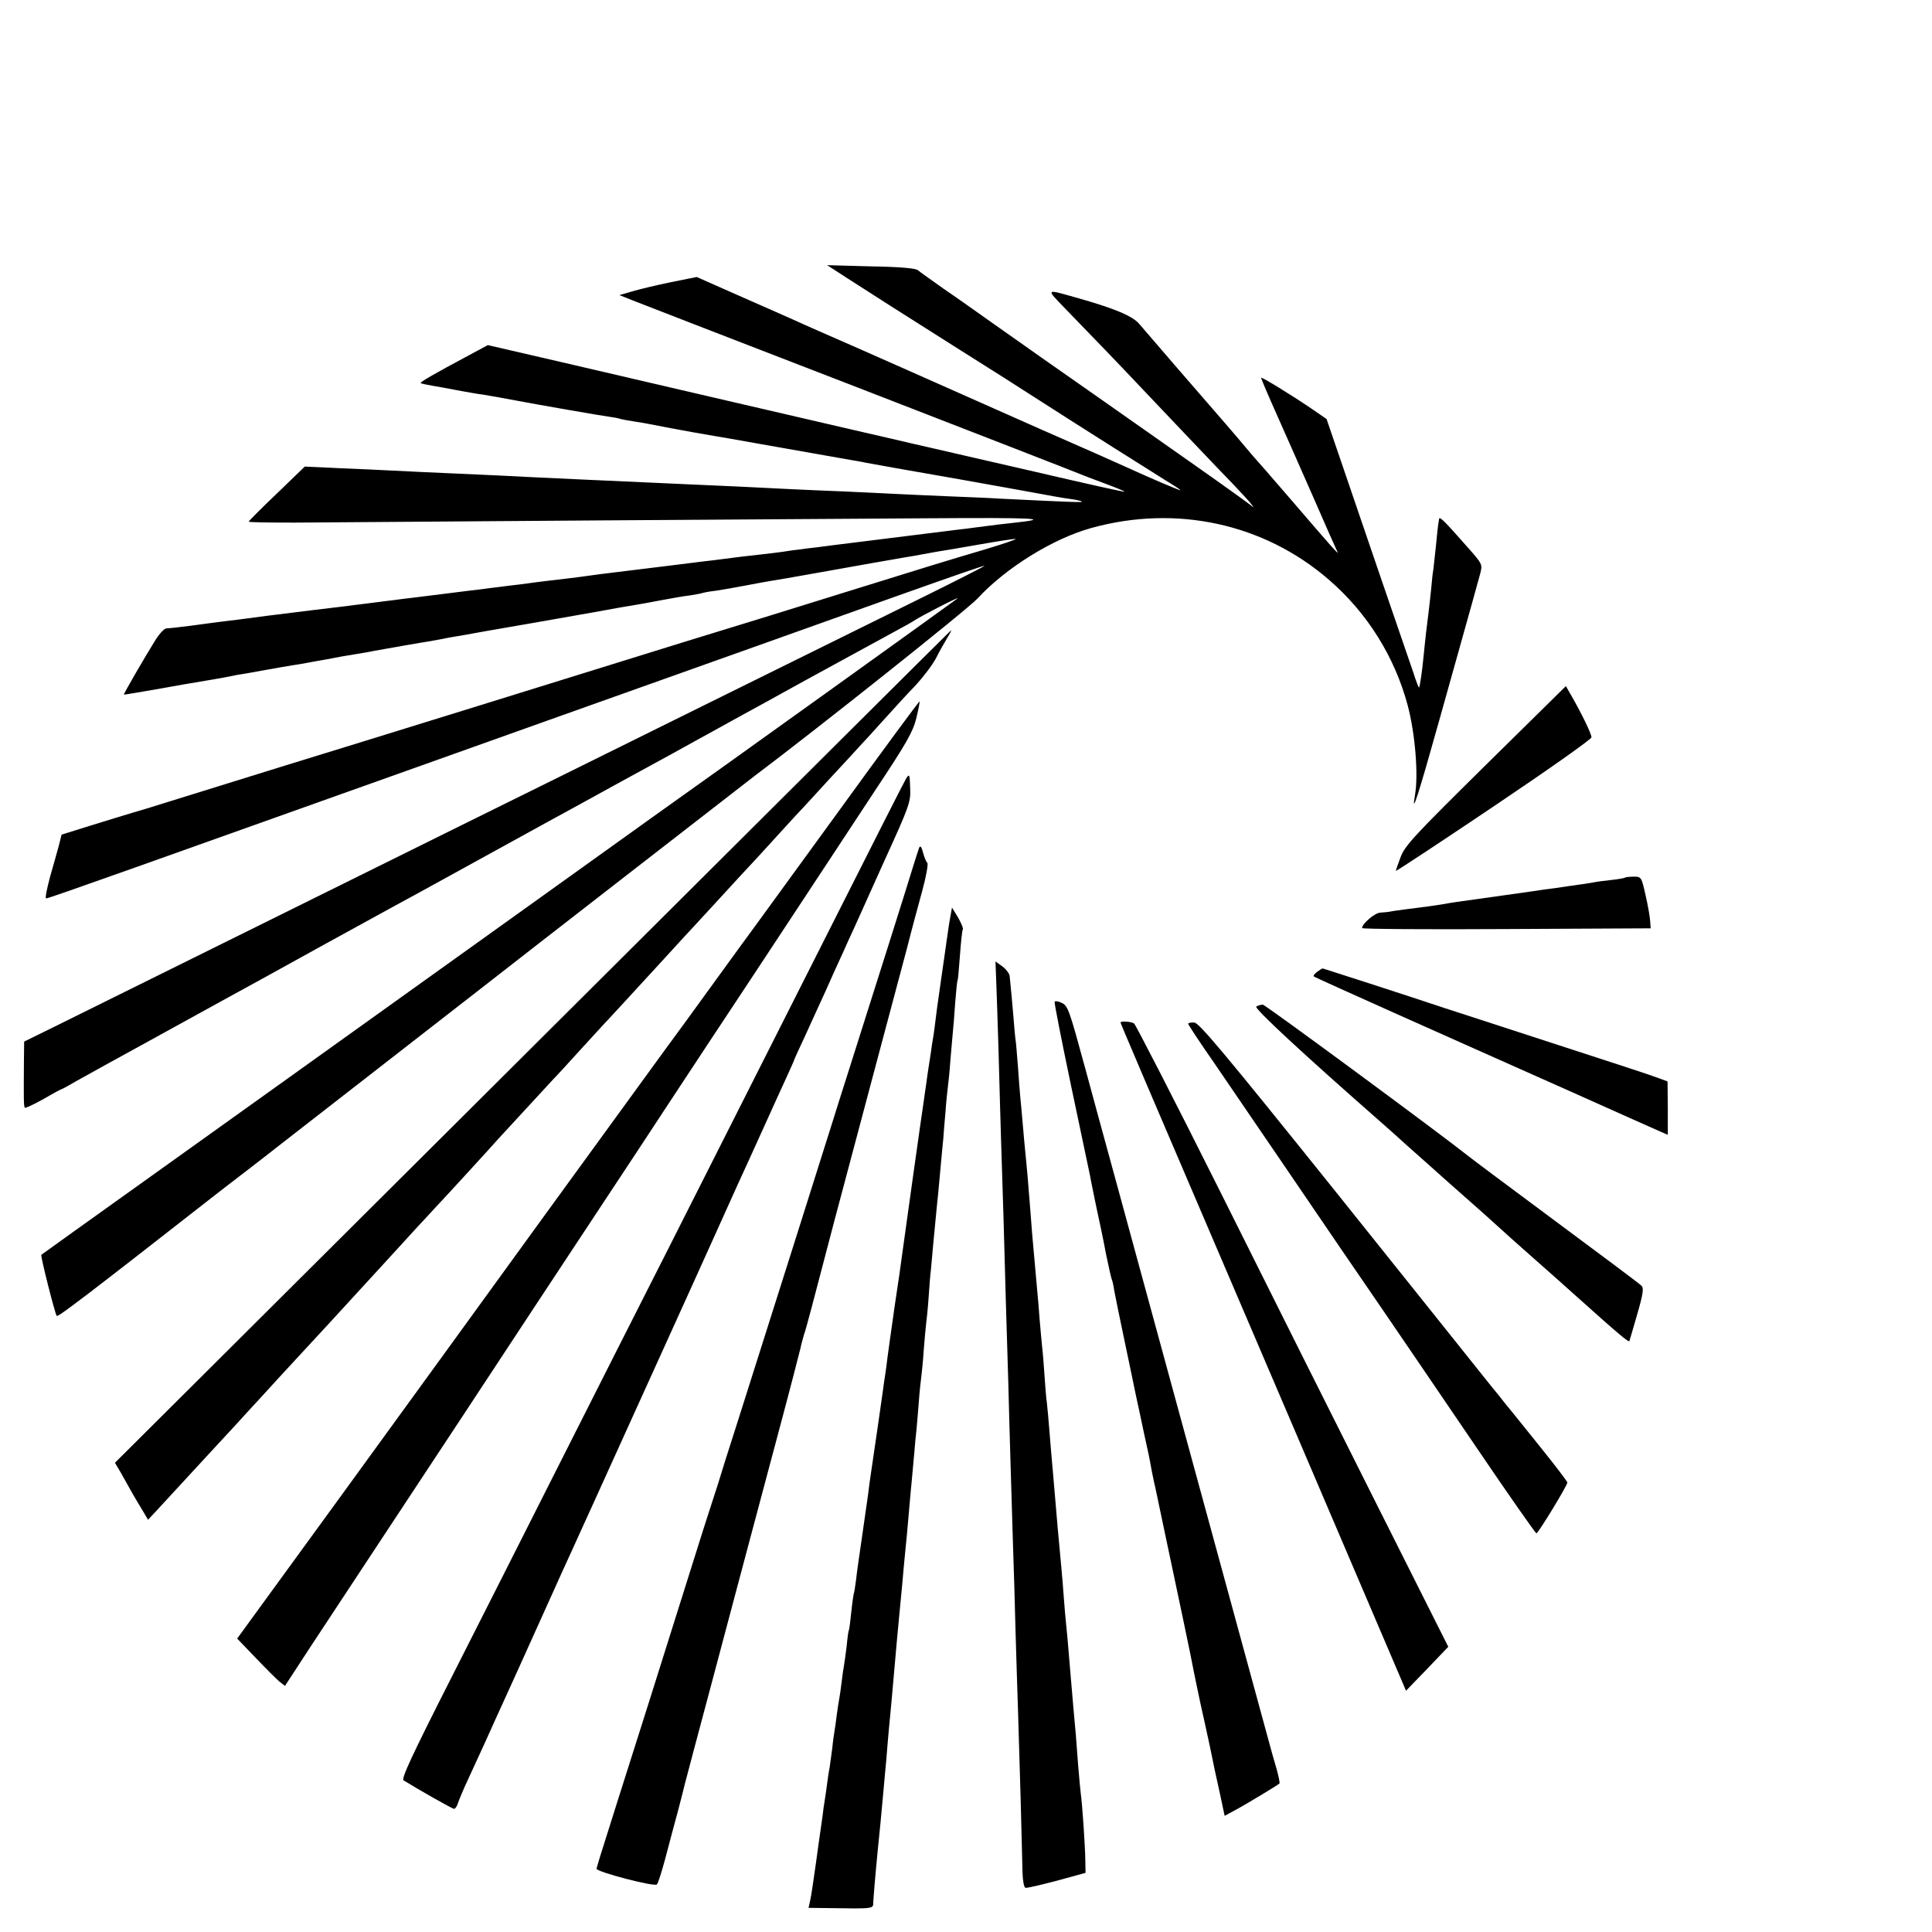 <?xml version="1.0" standalone="no"?>
<!DOCTYPE svg PUBLIC "-//W3C//DTD SVG 20010904//EN"
 "http://www.w3.org/TR/2001/REC-SVG-20010904/DTD/svg10.dtd">
<svg version="1.0" xmlns="http://www.w3.org/2000/svg"
 width="16pt" height="16pt" viewBox="0 0 16 16"
 preserveAspectRatio="xMidYMid meet">
<g transform="translate(0,16) scale(0.002,-0.002)"
fill="#000000" stroke="none">
<path d="M3510 6847 c123 -79 199 -128 435 -277 200 -126 255 -161 370 -235
138 -89 477 -303 524 -332 30 -18 52 -33 49 -33 -7 0 -131 53 -218 93 -30 14
-190 85 -355 157 -165 73 -421 187 -570 253 -148 66 -304 134 -345 152 -41 18
-100 44 -130 58 -30 13 -129 57 -220 97 l-165 73 -105 -21 c-58 -12 -130 -29
-160 -38 l-55 -16 50 -20 c28 -11 450 -175 940 -364 490 -190 899 -349 910
-354 11 -5 59 -23 107 -41 49 -18 87 -34 85 -35 -2 -2 -158 33 -347 77 -190
43 -385 89 -435 100 -49 11 -97 22 -105 24 -8 2 -123 29 -255 59 -320 74 -810
188 -1188 276 l-307 71 -78 -42 c-146 -78 -203 -111 -200 -115 3 -3 23 -7 93
-19 17 -3 53 -10 80 -15 28 -5 66 -12 85 -14 41 -7 77 -13 145 -26 79 -15 347
-62 380 -66 16 -2 37 -6 45 -9 8 -2 33 -7 55 -10 22 -3 60 -10 85 -15 25 -5
97 -19 160 -30 63 -11 126 -22 140 -24 20 -4 165 -29 515 -91 17 -3 43 -7 60
-11 32 -6 177 -32 390 -69 189 -34 186 -33 306 -55 58 -11 125 -23 150 -26 24
-3 46 -8 49 -11 4 -4 -48 -2 -335 12 -44 3 -143 7 -220 10 -77 3 -176 8 -220
10 -44 2 -138 7 -210 10 -71 3 -175 7 -230 10 -133 7 -284 14 -425 20 -383 17
-548 25 -655 30 -49 3 -142 7 -205 10 -161 7 -293 13 -450 21 -74 3 -165 7
-201 9 l-67 3 -116 -112 c-64 -61 -116 -113 -116 -116 0 -3 87 -4 192 -4 330
3 2119 15 2628 18 438 3 514 -1 346 -19 -48 -5 -71 -8 -156 -19 -19 -3 -55 -7
-80 -10 -269 -34 -543 -67 -575 -72 -22 -2 -58 -7 -80 -10 -22 -2 -51 -7 -65
-9 -14 -2 -54 -7 -90 -11 -73 -8 -73 -8 -150 -18 -30 -4 -71 -9 -90 -11 -29
-4 -193 -24 -405 -50 -22 -3 -56 -7 -75 -10 -19 -3 -54 -7 -77 -10 -24 -3 -62
-7 -85 -10 -24 -3 -59 -7 -78 -10 -19 -3 -55 -7 -80 -10 -25 -3 -61 -8 -80
-10 -19 -3 -55 -7 -80 -10 -25 -3 -79 -10 -120 -15 -41 -5 -95 -12 -120 -15
-25 -3 -61 -7 -80 -10 -19 -2 -55 -7 -80 -10 -25 -3 -61 -8 -80 -10 -19 -3
-55 -7 -80 -10 -67 -8 -109 -13 -285 -35 -88 -12 -176 -23 -195 -25 -19 -2
-73 -10 -120 -16 -47 -6 -92 -11 -101 -11 -8 0 -28 -21 -44 -46 -48 -77 -134
-226 -132 -228 1 -1 36 5 77 12 41 7 116 20 165 29 131 22 147 25 175 30 14 3
39 8 55 11 17 2 66 11 110 19 44 8 96 17 115 20 19 3 46 7 60 10 14 3 39 7 55
10 17 3 41 7 55 10 14 3 52 10 85 15 33 5 71 12 85 15 38 7 203 36 225 39 11
2 34 6 50 9 17 4 46 9 65 12 19 3 58 10 85 15 28 5 66 12 85 15 48 8 236 41
400 70 74 14 151 27 170 30 19 3 69 12 110 20 41 8 95 17 120 20 24 4 47 8 50
10 3 1 27 6 55 9 27 4 83 14 125 22 41 8 91 17 110 20 19 3 85 14 145 25 235
42 332 59 390 69 33 5 70 12 81 14 12 2 39 7 60 11 21 3 103 17 183 31 79 14
145 24 147 22 1 -2 -54 -21 -124 -42 -193 -57 -220 -66 -607 -186 -198 -62
-416 -129 -485 -150 -69 -21 -222 -68 -340 -105 -327 -102 -1077 -334 -1145
-355 -50 -15 -532 -164 -830 -257 -44 -14 -100 -31 -125 -38 -25 -7 -101 -31
-170 -52 l-125 -39 -11 -44 c-7 -25 -23 -84 -37 -132 -13 -49 -21 -88 -16 -88
7 0 98 32 369 128 177 63 1118 398 1235 440 243 87 867 309 940 335 61 22 602
214 965 344 262 93 374 132 377 130 1 -1 -116 -61 -260 -132 -144 -71 -557
-275 -917 -453 -360 -178 -808 -400 -995 -492 -328 -162 -1447 -716 -1687
-835 l-118 -58 -1 -91 c-1 -151 -1 -177 4 -183 3 -2 37 14 77 36 39 23 73 41
75 41 2 0 30 15 62 34 32 18 90 50 128 71 58 32 239 131 500 275 28 15 210
115 405 223 195 107 375 206 400 219 25 14 142 78 260 143 118 65 235 129 260
143 25 13 164 90 310 170 146 79 285 156 310 170 25 14 90 49 145 80 55 30
190 104 300 165 223 122 269 147 370 202 39 21 75 41 80 45 23 16 189 102 180
92 -8 -7 -997 -717 -1265 -907 -25 -18 -225 -161 -445 -319 -1053 -754 -1230
-881 -1640 -1174 -242 -173 -442 -316 -444 -318 -4 -4 57 -246 64 -253 6 -5
123 84 660 504 17 13 77 60 135 104 58 45 119 92 135 105 17 13 199 155 405
315 206 161 389 302 405 315 131 103 1126 875 1147 891 258 194 886 693 926
737 116 126 312 248 472 292 351 97 714 18 982 -214 159 -137 273 -319 327
-521 31 -117 45 -288 30 -372 -16 -93 14 1 100 308 150 535 159 568 170 609
10 39 10 40 -52 110 -96 109 -117 130 -118 117 -1 -6 -2 -14 -3 -18 -1 -5 -6
-46 -10 -93 -5 -47 -10 -92 -11 -100 -2 -8 -6 -44 -9 -80 -7 -69 -14 -123 -21
-180 -2 -19 -7 -62 -10 -95 -6 -65 -16 -129 -19 -132 -1 -2 -12 25 -23 60 -12
34 -74 215 -138 402 -64 187 -140 410 -169 495 l-53 155 -64 44 c-81 55 -203
130 -207 127 -1 -2 30 -75 69 -162 39 -87 102 -231 141 -319 63 -145 93 -212
106 -240 8 -16 -24 20 -187 210 -85 99 -158 182 -161 185 -3 3 -18 21 -34 40
-16 19 -52 62 -81 95 -109 125 -331 382 -357 413 -28 34 -106 66 -263 110
-127 36 -125 38 -44 -46 84 -86 256 -265 315 -328 72 -76 328 -346 384 -403
30 -32 62 -66 70 -77 14 -18 14 -18 -5 -3 -11 9 -121 88 -245 175 -124 87
-299 210 -390 274 -91 64 -194 136 -230 161 -36 25 -121 86 -190 134 -69 49
-165 117 -215 151 -49 35 -96 68 -104 75 -9 8 -71 14 -195 16 l-181 5 85 -55z"/>
<path d="M2206 3666 l-1730 -1723 26 -44 c13 -24 35 -62 47 -84 13 -22 32 -55
44 -74 l20 -34 41 44 c167 181 269 292 312 338 27 30 60 66 74 81 14 15 63 68
110 120 47 51 101 109 120 130 19 21 53 57 75 81 22 24 67 73 100 109 33 36
103 112 155 169 52 57 110 120 128 140 19 20 52 56 75 81 42 44 243 264 262
286 25 27 203 220 225 244 14 14 66 71 115 125 50 54 101 111 115 125 29 31
71 77 230 250 63 69 119 130 125 136 5 6 53 57 105 114 52 57 122 133 156 169
33 36 85 93 115 126 29 32 63 69 74 80 11 12 61 66 111 121 51 55 105 113 120
130 16 17 63 68 104 114 41 46 101 111 133 144 31 34 69 84 83 111 14 28 35
65 46 83 11 17 18 32 16 32 -2 -1 -781 -776 -1732 -1724z"/>
<path d="M6152 4832 c-294 -290 -334 -333 -352 -380 -11 -29 -20 -55 -20 -58
0 -3 182 117 405 267 223 150 405 278 405 286 0 14 -39 95 -82 170 l-24 42
-332 -327z"/>
<path d="M3475 4644 c-182 -250 -338 -465 -347 -477 -9 -12 -85 -116 -169
-232 -83 -115 -175 -241 -204 -280 -28 -38 -254 -349 -501 -689 -247 -341
-634 -874 -860 -1185 l-412 -566 77 -80 c42 -44 86 -88 98 -98 l23 -18 103
158 c57 87 193 293 302 458 109 165 253 383 320 485 220 335 409 621 580 880
93 140 223 338 290 440 67 102 224 340 350 530 125 190 256 388 290 440 34 52
130 197 212 322 126 190 153 237 167 293 9 37 15 69 14 71 -2 1 -152 -202
-333 -452z"/>
<path d="M3753 4778 c-9 -15 -91 -176 -498 -983 -169 -335 -392 -776 -495
-980 -103 -203 -297 -586 -430 -850 -133 -264 -339 -671 -457 -904 -168 -331
-212 -426 -202 -433 61 -38 202 -118 209 -118 5 0 12 10 16 23 4 12 21 54 39
92 18 39 53 115 78 170 25 55 59 132 77 170 18 39 84 185 147 325 63 140 128
284 145 320 16 36 50 110 75 165 42 93 299 660 356 785 14 30 80 177 147 325
67 149 132 293 145 320 13 28 43 95 68 150 25 55 61 135 81 178 20 43 36 80
36 82 0 1 20 45 44 96 24 52 61 135 84 184 22 50 53 119 70 155 16 36 38 85
50 110 11 25 68 151 126 280 100 219 107 239 105 292 -2 62 -3 65 -16 46z"/>
<path d="M3806 4490 c-3 -8 -19 -58 -35 -110 -25 -82 -123 -392 -262 -830 -22
-69 -49 -154 -60 -190 -43 -137 -262 -830 -394 -1245 -37 -115 -74 -232 -82
-260 -9 -27 -24 -75 -34 -105 -10 -30 -43 -134 -73 -230 -30 -96 -112 -355
-181 -575 -114 -358 -154 -486 -201 -635 -7 -25 -14 -46 -14 -48 0 -13 240
-76 250 -65 5 4 20 53 35 108 14 55 38 143 52 195 14 52 26 102 28 110 2 8 58
220 125 470 66 250 141 529 165 620 24 91 76 285 115 431 39 146 72 276 75
288 2 12 9 36 14 54 10 28 33 117 126 472 31 116 84 315 185 695 45 168 97
364 116 435 18 72 47 178 63 237 16 58 25 110 21 115 -5 4 -13 24 -18 43 -6
23 -11 30 -16 20z"/>
<path d="M6729 4366 c-2 -2 -29 -7 -59 -10 -30 -3 -65 -8 -78 -11 -13 -2 -56
-9 -95 -14 -40 -6 -88 -13 -107 -15 -30 -5 -254 -36 -360 -51 -19 -3 -46 -7
-60 -10 -26 -4 -50 -8 -155 -21 -33 -4 -63 -9 -67 -10 -5 -1 -19 -2 -33 -3
-22 -1 -75 -46 -75 -64 0 -4 269 -6 598 -4 l597 3 -2 30 c-1 16 -9 64 -19 107
-17 76 -18 77 -49 77 -17 0 -34 -2 -36 -4z"/>
<path d="M3937 4214 c-3 -16 -9 -49 -12 -74 -4 -25 -8 -56 -10 -70 -13 -88
-27 -189 -30 -210 -2 -14 -7 -47 -10 -75 -3 -27 -8 -61 -10 -75 -3 -14 -7 -43
-10 -65 -3 -22 -8 -51 -10 -65 -2 -14 -7 -45 -10 -70 -4 -25 -8 -56 -10 -70
-5 -29 -85 -600 -91 -646 -2 -18 -15 -108 -29 -200 -13 -93 -27 -189 -30 -214
-3 -25 -7 -58 -10 -75 -3 -16 -7 -48 -10 -70 -3 -22 -12 -85 -20 -140 -13 -91
-19 -131 -30 -205 -2 -14 -7 -47 -10 -75 -4 -27 -15 -106 -25 -175 -10 -69
-22 -150 -25 -180 -4 -30 -8 -57 -10 -60 -1 -3 -6 -36 -10 -75 -4 -38 -8 -72
-10 -75 -2 -3 -6 -32 -9 -65 -4 -33 -9 -69 -11 -80 -2 -11 -7 -42 -10 -70 -3
-27 -8 -59 -10 -70 -2 -11 -7 -40 -10 -65 -3 -25 -7 -54 -9 -65 -2 -11 -7 -45
-10 -76 -4 -31 -9 -67 -11 -80 -3 -13 -7 -42 -10 -64 -3 -22 -7 -53 -10 -70
-3 -16 -7 -46 -9 -65 -3 -19 -7 -51 -10 -70 -3 -19 -10 -71 -16 -115 -16 -110
-19 -136 -26 -168 l-6 -27 81 -1 c192 -3 187 -3 187 24 1 20 7 97 19 220 9 86
14 141 20 207 3 36 8 85 10 110 3 25 7 77 10 115 3 39 8 88 10 110 4 38 10
109 20 222 6 69 13 146 19 208 3 28 8 84 12 125 3 41 8 86 9 100 5 46 17 175
20 215 2 22 6 72 10 110 4 39 8 93 11 120 2 28 6 70 9 95 2 25 7 79 10 120 3
41 8 86 10 100 2 14 7 63 10 110 4 47 8 96 10 110 2 14 7 61 10 105 3 44 7 98
10 120 2 22 6 67 9 100 3 33 8 85 11 115 3 30 7 75 10 100 2 25 7 79 11 120 4
41 8 89 10 105 1 17 5 66 9 110 3 44 8 91 10 105 2 14 7 61 10 105 4 44 8 96
10 115 2 19 7 76 10 125 4 50 8 92 10 95 2 3 6 50 10 105 4 55 9 103 12 107 2
5 -7 26 -20 49 l-25 41 -5 -28z"/>
<path d="M4125 3942 c2 -42 6 -178 10 -302 3 -124 8 -283 10 -355 6 -176 15
-475 20 -675 3 -91 7 -239 10 -330 2 -91 7 -253 10 -360 3 -107 8 -256 10
-330 3 -74 7 -227 10 -340 3 -113 8 -257 10 -320 2 -63 7 -230 11 -370 4 -140
7 -282 8 -314 1 -33 6 -61 12 -63 5 -2 63 12 129 29 l120 33 -1 55 c-1 59 -12
225 -19 275 -2 16 -7 71 -11 120 -8 113 -10 132 -19 230 -9 109 -14 158 -20
235 -3 36 -7 85 -10 110 -3 25 -7 77 -10 115 -3 39 -7 94 -10 122 -10 107 -20
214 -30 338 -3 39 -8 90 -10 115 -2 25 -7 79 -10 120 -3 41 -8 91 -10 110 -3
19 -7 71 -10 115 -3 44 -7 98 -10 120 -2 22 -7 72 -10 110 -3 39 -7 93 -10
120 -4 47 -12 133 -21 235 -3 43 -7 89 -19 240 -3 36 -8 83 -10 105 -2 22 -7
72 -10 110 -3 39 -8 88 -10 110 -2 22 -7 81 -10 130 -4 50 -8 100 -10 111 -2
12 -6 61 -10 110 -4 49 -9 98 -10 109 -1 11 -3 29 -4 41 0 11 -14 30 -30 42
l-29 21 3 -77z"/>
<path d="M5454 3976 c-10 -8 -17 -16 -14 -19 3 -3 154 -71 335 -152 182 -81
497 -222 700 -312 204 -91 384 -172 401 -179 l30 -13 0 111 -1 110 -35 13
c-19 8 -217 73 -440 145 -223 73 -425 138 -449 146 -149 50 -502 164 -504 164
-2 0 -12 -6 -23 -14z"/>
<path d="M4367 3852 c-2 -4 29 -162 69 -352 40 -190 75 -356 78 -370 2 -14 14
-70 25 -125 12 -55 31 -144 41 -199 11 -54 22 -101 24 -105 2 -3 7 -24 10 -46
4 -21 22 -111 41 -200 18 -88 41 -194 49 -235 9 -41 23 -106 31 -145 22 -100
23 -104 34 -165 6 -30 13 -64 16 -75 4 -21 46 -217 114 -540 22 -104 42 -203
45 -220 3 -16 15 -73 26 -125 12 -52 30 -137 41 -187 10 -51 28 -136 40 -188
l20 -94 57 31 c50 28 161 95 170 103 2 2 -3 27 -11 57 -9 29 -25 87 -36 128
-11 41 -124 455 -251 920 -127 465 -240 879 -251 920 -11 41 -65 239 -120 440
-55 201 -116 424 -135 495 -67 246 -72 261 -99 273 -13 6 -26 8 -28 4z"/>
<path d="M5202 3832 c-10 -7 195 -197 512 -475 12 -10 39 -35 62 -55 22 -20
73 -66 114 -102 40 -36 78 -69 84 -75 6 -5 49 -44 96 -85 47 -41 105 -93 130
-116 25 -23 92 -83 150 -134 58 -51 139 -123 180 -160 176 -158 215 -190 217
-183 2 5 16 55 33 113 24 83 27 107 17 116 -6 7 -167 127 -357 268 -190 141
-352 262 -360 269 -114 91 -841 627 -851 627 -8 0 -20 -4 -27 -8z"/>
<path d="M4640 3766 c0 -4 29 -73 732 -1714 l450 -1053 88 91 87 91 -300 597
c-165 328 -455 908 -644 1287 -190 380 -351 693 -357 697 -11 8 -56 11 -56 4z"/>
<path d="M4920 3761 c0 -4 48 -77 108 -163 59 -87 204 -299 322 -472 118 -174
287 -421 375 -549 88 -129 266 -390 395 -580 129 -190 238 -346 242 -346 7 -1
128 198 128 210 0 5 -50 70 -111 146 -61 76 -125 156 -143 177 -17 22 -44 56
-61 76 -16 20 -43 54 -60 75 -16 21 -281 351 -587 734 -459 572 -563 696 -583
697 -14 1 -25 -2 -25 -5z"/>
</g>
</svg>
